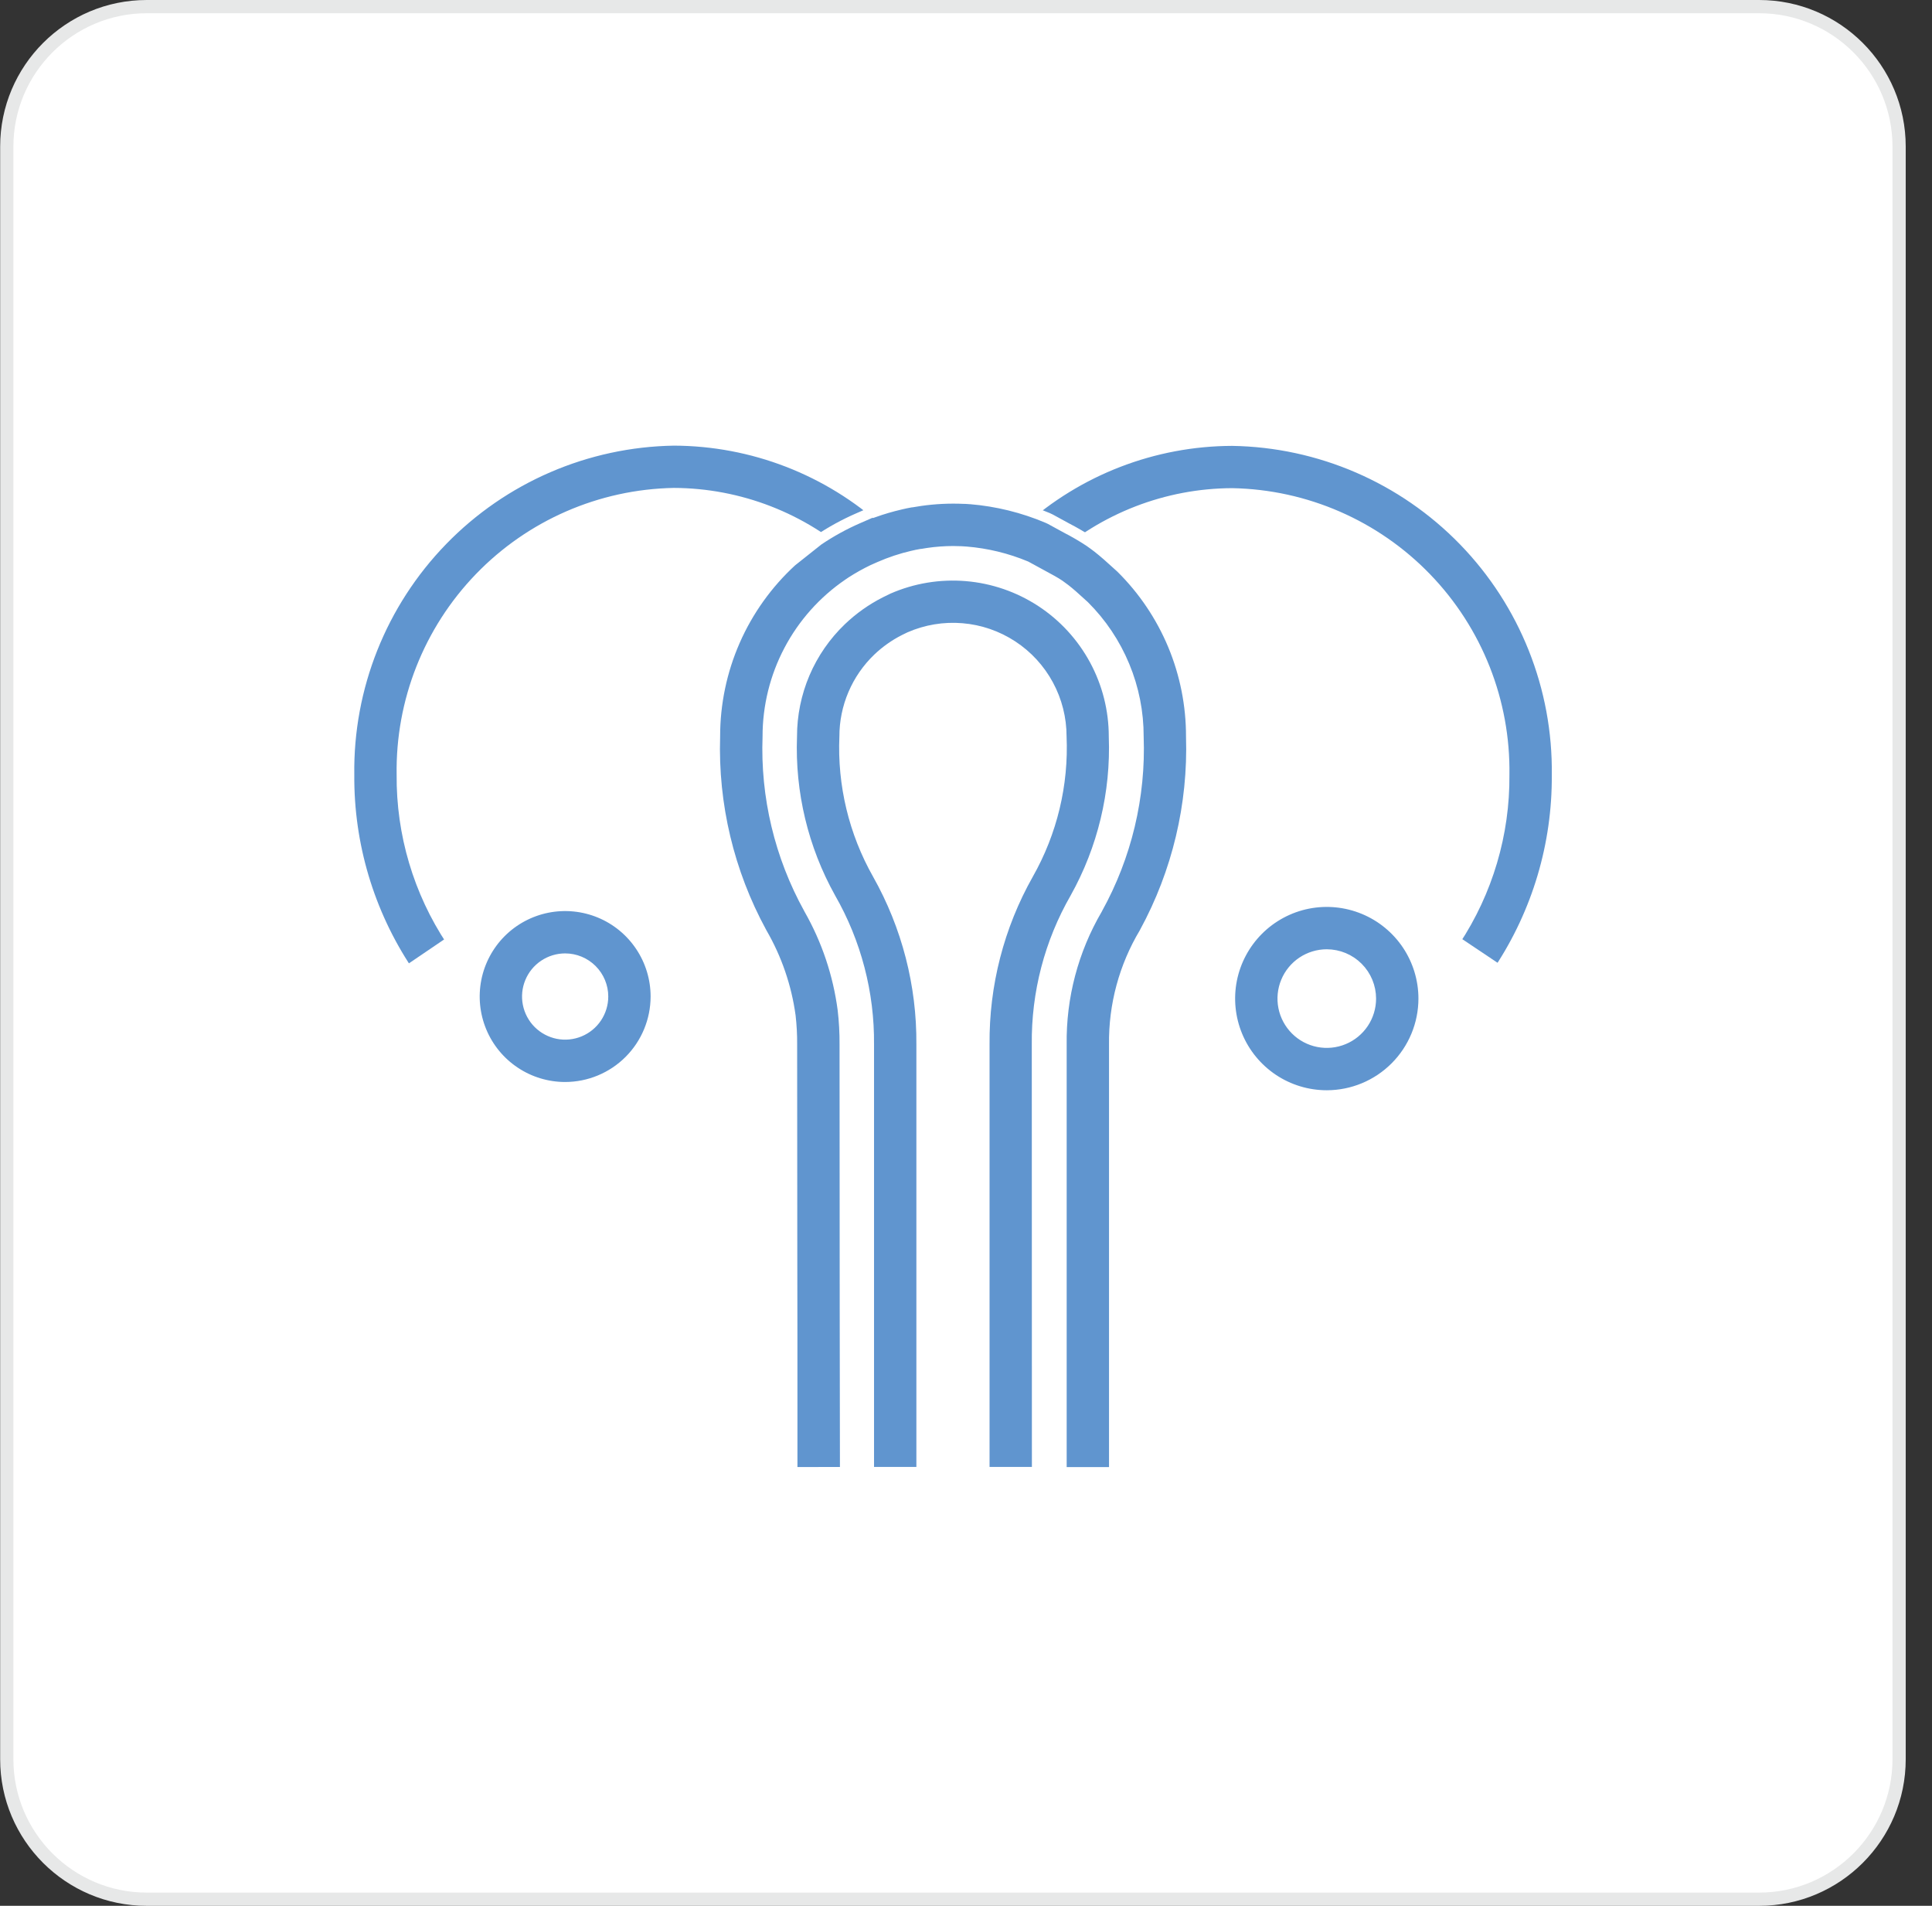 <svg width="73" height="72" viewBox="0 0 73 72" fill="none" xmlns="http://www.w3.org/2000/svg">
<rect x="0" y="0" width="73" height="72" fill="#333333" stroke="none"/>
<g clip-path="url(#clip0_2_273)">
<path d="M66.468 71.751H5.545C2.628 71.751 0.256 69.379 0.256 66.462V5.539C0.256 2.622 2.628 0.25 5.545 0.25H66.468C69.385 0.25 71.757 2.622 71.757 5.539V66.462C71.757 69.379 69.385 71.751 66.468 71.751Z" fill="white"/>
<path d="M5.545 0.5C2.766 0.5 0.506 2.76 0.506 5.539V66.462C0.506 69.241 2.766 71.501 5.545 71.501H66.468C69.247 71.501 71.507 69.241 71.507 66.462V5.539C71.507 2.76 69.247 0.5 66.468 0.5H5.545ZM5.545 0H66.468C69.527 0 72.007 2.48 72.007 5.539V66.462C72.007 69.521 69.527 72.001 66.468 72.001H5.545C2.486 72.001 0.006 69.521 0.006 66.462V5.539C0.006 2.48 2.486 0 5.545 0Z" fill="#E7E8E8"/>
<path d="M21.354 41.077C20.676 41.077 20.013 40.876 19.449 40.499C18.885 40.122 18.445 39.587 18.186 38.96C17.927 38.334 17.859 37.644 17.991 36.979C18.123 36.314 18.45 35.703 18.929 35.223C19.409 34.744 20.02 34.417 20.685 34.285C21.35 34.153 22.04 34.221 22.666 34.48C23.293 34.739 23.828 35.179 24.205 35.743C24.582 36.307 24.783 36.97 24.783 37.648C24.782 38.557 24.42 39.429 23.777 40.072C23.135 40.714 22.263 41.076 21.354 41.077ZM21.354 36.219C21.071 36.219 20.795 36.303 20.56 36.46C20.325 36.617 20.142 36.84 20.034 37.101C19.926 37.362 19.897 37.65 19.953 37.927C20.008 38.204 20.144 38.459 20.343 38.658C20.543 38.858 20.798 38.994 21.075 39.05C21.352 39.105 21.64 39.076 21.901 38.968C22.162 38.86 22.385 38.677 22.542 38.442C22.699 38.207 22.783 37.931 22.783 37.648C22.783 37.269 22.632 36.906 22.364 36.638C22.096 36.37 21.733 36.219 21.354 36.219V36.219Z" fill="#6095CF" stroke="white" stroke-width="0.4"/>
<path d="M39.19 55.619H37.19V39.459C37.17 37.206 37.741 34.988 38.848 33.026C39.747 31.443 40.181 29.639 40.1 27.821C40.1 27.141 39.931 26.473 39.608 25.875C39.285 25.277 38.818 24.769 38.249 24.397C37.68 24.025 37.028 23.8 36.35 23.744C35.673 23.687 34.993 23.8 34.37 24.072C34.306 24.1 34.239 24.133 34.178 24.165C33.81 24.351 33.471 24.59 33.172 24.875C32.774 25.257 32.458 25.715 32.242 26.222C32.026 26.729 31.915 27.275 31.916 27.826C31.836 29.642 32.269 31.444 33.165 33.026C34.271 34.989 34.843 37.208 34.825 39.461V55.619H32.825V39.459C32.843 37.519 32.344 35.609 31.379 33.926C30.341 32.065 29.835 29.955 29.915 27.826C29.914 27.006 30.08 26.194 30.401 25.439C30.723 24.685 31.195 24.003 31.787 23.436C32.224 23.018 32.721 22.666 33.26 22.392C33.36 22.341 33.46 22.292 33.56 22.245C34.487 21.839 35.501 21.671 36.509 21.755C37.518 21.839 38.489 22.173 39.337 22.727C40.184 23.28 40.879 24.037 41.361 24.927C41.843 25.817 42.095 26.813 42.095 27.825C42.176 29.954 41.669 32.065 40.63 33.925C39.662 35.607 39.164 37.518 39.186 39.458L39.19 55.619Z" fill="#6095CF" stroke="white" stroke-width="0.4"/>
<path d="M50.132 41.389C49.407 41.389 48.699 41.174 48.097 40.772C47.495 40.369 47.025 39.797 46.748 39.128C46.471 38.459 46.398 37.722 46.539 37.011C46.681 36.301 47.03 35.648 47.542 35.136C48.054 34.624 48.707 34.275 49.417 34.133C50.128 33.992 50.864 34.065 51.534 34.342C52.203 34.619 52.775 35.089 53.178 35.691C53.58 36.293 53.795 37.002 53.795 37.726C53.794 38.697 53.408 39.628 52.721 40.315C52.034 41.002 51.103 41.388 50.132 41.389V41.389ZM50.132 36.063C49.803 36.063 49.482 36.161 49.208 36.343C48.935 36.526 48.721 36.786 48.596 37.09C48.47 37.394 48.437 37.728 48.501 38.05C48.565 38.373 48.724 38.669 48.956 38.902C49.189 39.135 49.485 39.293 49.807 39.357C50.13 39.421 50.465 39.388 50.768 39.262C51.072 39.137 51.332 38.923 51.515 38.65C51.697 38.377 51.795 38.055 51.795 37.726C51.794 37.285 51.619 36.862 51.307 36.551C50.996 36.239 50.573 36.064 50.132 36.063V36.063Z" fill="#6095CF" stroke="white" stroke-width="0.4"/>
<path d="M40.862 21.473C41.062 21.634 41.306 21.845 41.655 22.166C41.406 21.918 41.141 21.686 40.862 21.473Z" fill="#6095CF" stroke="white" stroke-width="0.4"/>
<path d="M15.395 36.674C13.936 34.483 13.167 31.906 13.187 29.274C13.143 25.972 14.411 22.787 16.712 20.418C19.012 18.049 22.159 16.689 25.461 16.636C28.431 16.645 31.294 17.752 33.497 19.744L32.161 21.233C30.325 19.569 27.939 18.643 25.461 18.633C22.689 18.685 20.051 19.834 18.125 21.829C16.2 23.823 15.143 26.499 15.187 29.271C15.168 31.503 15.818 33.69 17.053 35.549L15.395 36.674Z" fill="#6095CF" stroke="white" stroke-width="0.4"/>
<path d="M56.642 36.652L54.98 35.539C56.206 33.683 56.851 31.504 56.833 29.28C56.877 26.508 55.821 23.832 53.895 21.838C51.969 19.843 49.331 18.694 46.559 18.642C44.084 18.651 41.7 19.574 39.864 21.234L38.529 19.745C40.732 17.757 43.592 16.653 46.559 16.645C49.861 16.697 53.008 18.057 55.309 20.426C57.61 22.796 58.878 25.981 58.834 29.283C58.852 31.903 58.089 34.468 56.642 36.652V36.652Z" fill="#6095CF" stroke="white" stroke-width="0.4"/>
<path d="M29.931 55.623V53.068C29.931 51.556 29.931 49.541 29.926 47.525L29.92 39.463C29.923 39.103 29.904 38.743 29.863 38.386C29.712 37.279 29.346 36.212 28.785 35.245L28.773 35.222C27.538 32.956 26.929 30.402 27.01 27.822C27.009 26.579 27.266 25.349 27.765 24.21C28.264 23.072 28.995 22.049 29.91 21.208L30.918 20.408C31.396 20.085 31.902 19.807 32.431 19.577L33.005 19.327L33.026 19.345C33.35 19.23 33.681 19.133 34.016 19.055L34.059 19.045C34.115 19.032 34.171 19.019 34.227 19.007C34.283 18.995 34.367 18.98 34.438 18.967H34.459C34.565 18.948 34.67 18.931 34.777 18.916C35.322 18.838 35.874 18.811 36.424 18.836H36.466L36.578 18.843L36.641 18.848H36.664C37.67 18.931 38.657 19.174 39.586 19.568L39.686 19.615C39.938 19.755 40.141 19.864 40.312 19.957C40.606 20.108 40.891 20.275 41.167 20.457C41.28 20.536 41.377 20.608 41.473 20.681C41.701 20.86 41.947 21.075 42.335 21.431L42.365 21.459C43.206 22.292 43.873 23.284 44.328 24.376C44.782 25.469 45.015 26.641 45.013 27.825C45.094 30.404 44.486 32.959 43.251 35.225L43.242 35.243C42.478 36.517 42.084 37.979 42.104 39.465V55.626H40.104V39.465C40.079 37.666 40.547 35.895 41.456 34.342L41.462 34.329C42.561 32.344 43.098 30.096 43.013 27.829C43.015 26.912 42.835 26.004 42.483 25.157C42.132 24.309 41.617 23.54 40.967 22.893C40.632 22.586 40.416 22.393 40.247 22.263C40.183 22.214 40.106 22.158 40.029 22.103C39.866 21.992 39.677 21.891 39.366 21.723C39.199 21.633 39.004 21.523 38.766 21.396C38.049 21.097 37.289 20.912 36.515 20.848L36.329 20.836C36.229 20.836 36.123 20.828 36.015 20.828C35.697 20.829 35.38 20.852 35.065 20.898C34.981 20.91 34.899 20.923 34.819 20.938H34.799L34.639 20.968L34.52 20.995L34.474 21.005C34.051 21.103 33.639 21.24 33.241 21.414L32.985 21.527C32.704 21.662 32.432 21.814 32.17 21.983L32.049 22.065C31.112 22.705 30.346 23.565 29.817 24.569C29.288 25.572 29.012 26.69 29.013 27.825C28.928 30.093 29.465 32.34 30.564 34.325L30.573 34.343C31.241 35.515 31.674 36.806 31.85 38.143C31.901 38.58 31.925 39.021 31.922 39.461C31.922 44.901 31.933 55.328 31.937 55.622L29.931 55.623Z" fill="#6095CF" stroke="white" stroke-width="0.4"/>
</g>
<defs>
<clipPath id="clip0_2_273">
<rect width="72.001" height="72.001" fill="white" transform="translate(0.006)"/>
</clipPath>
</defs>
</svg>
